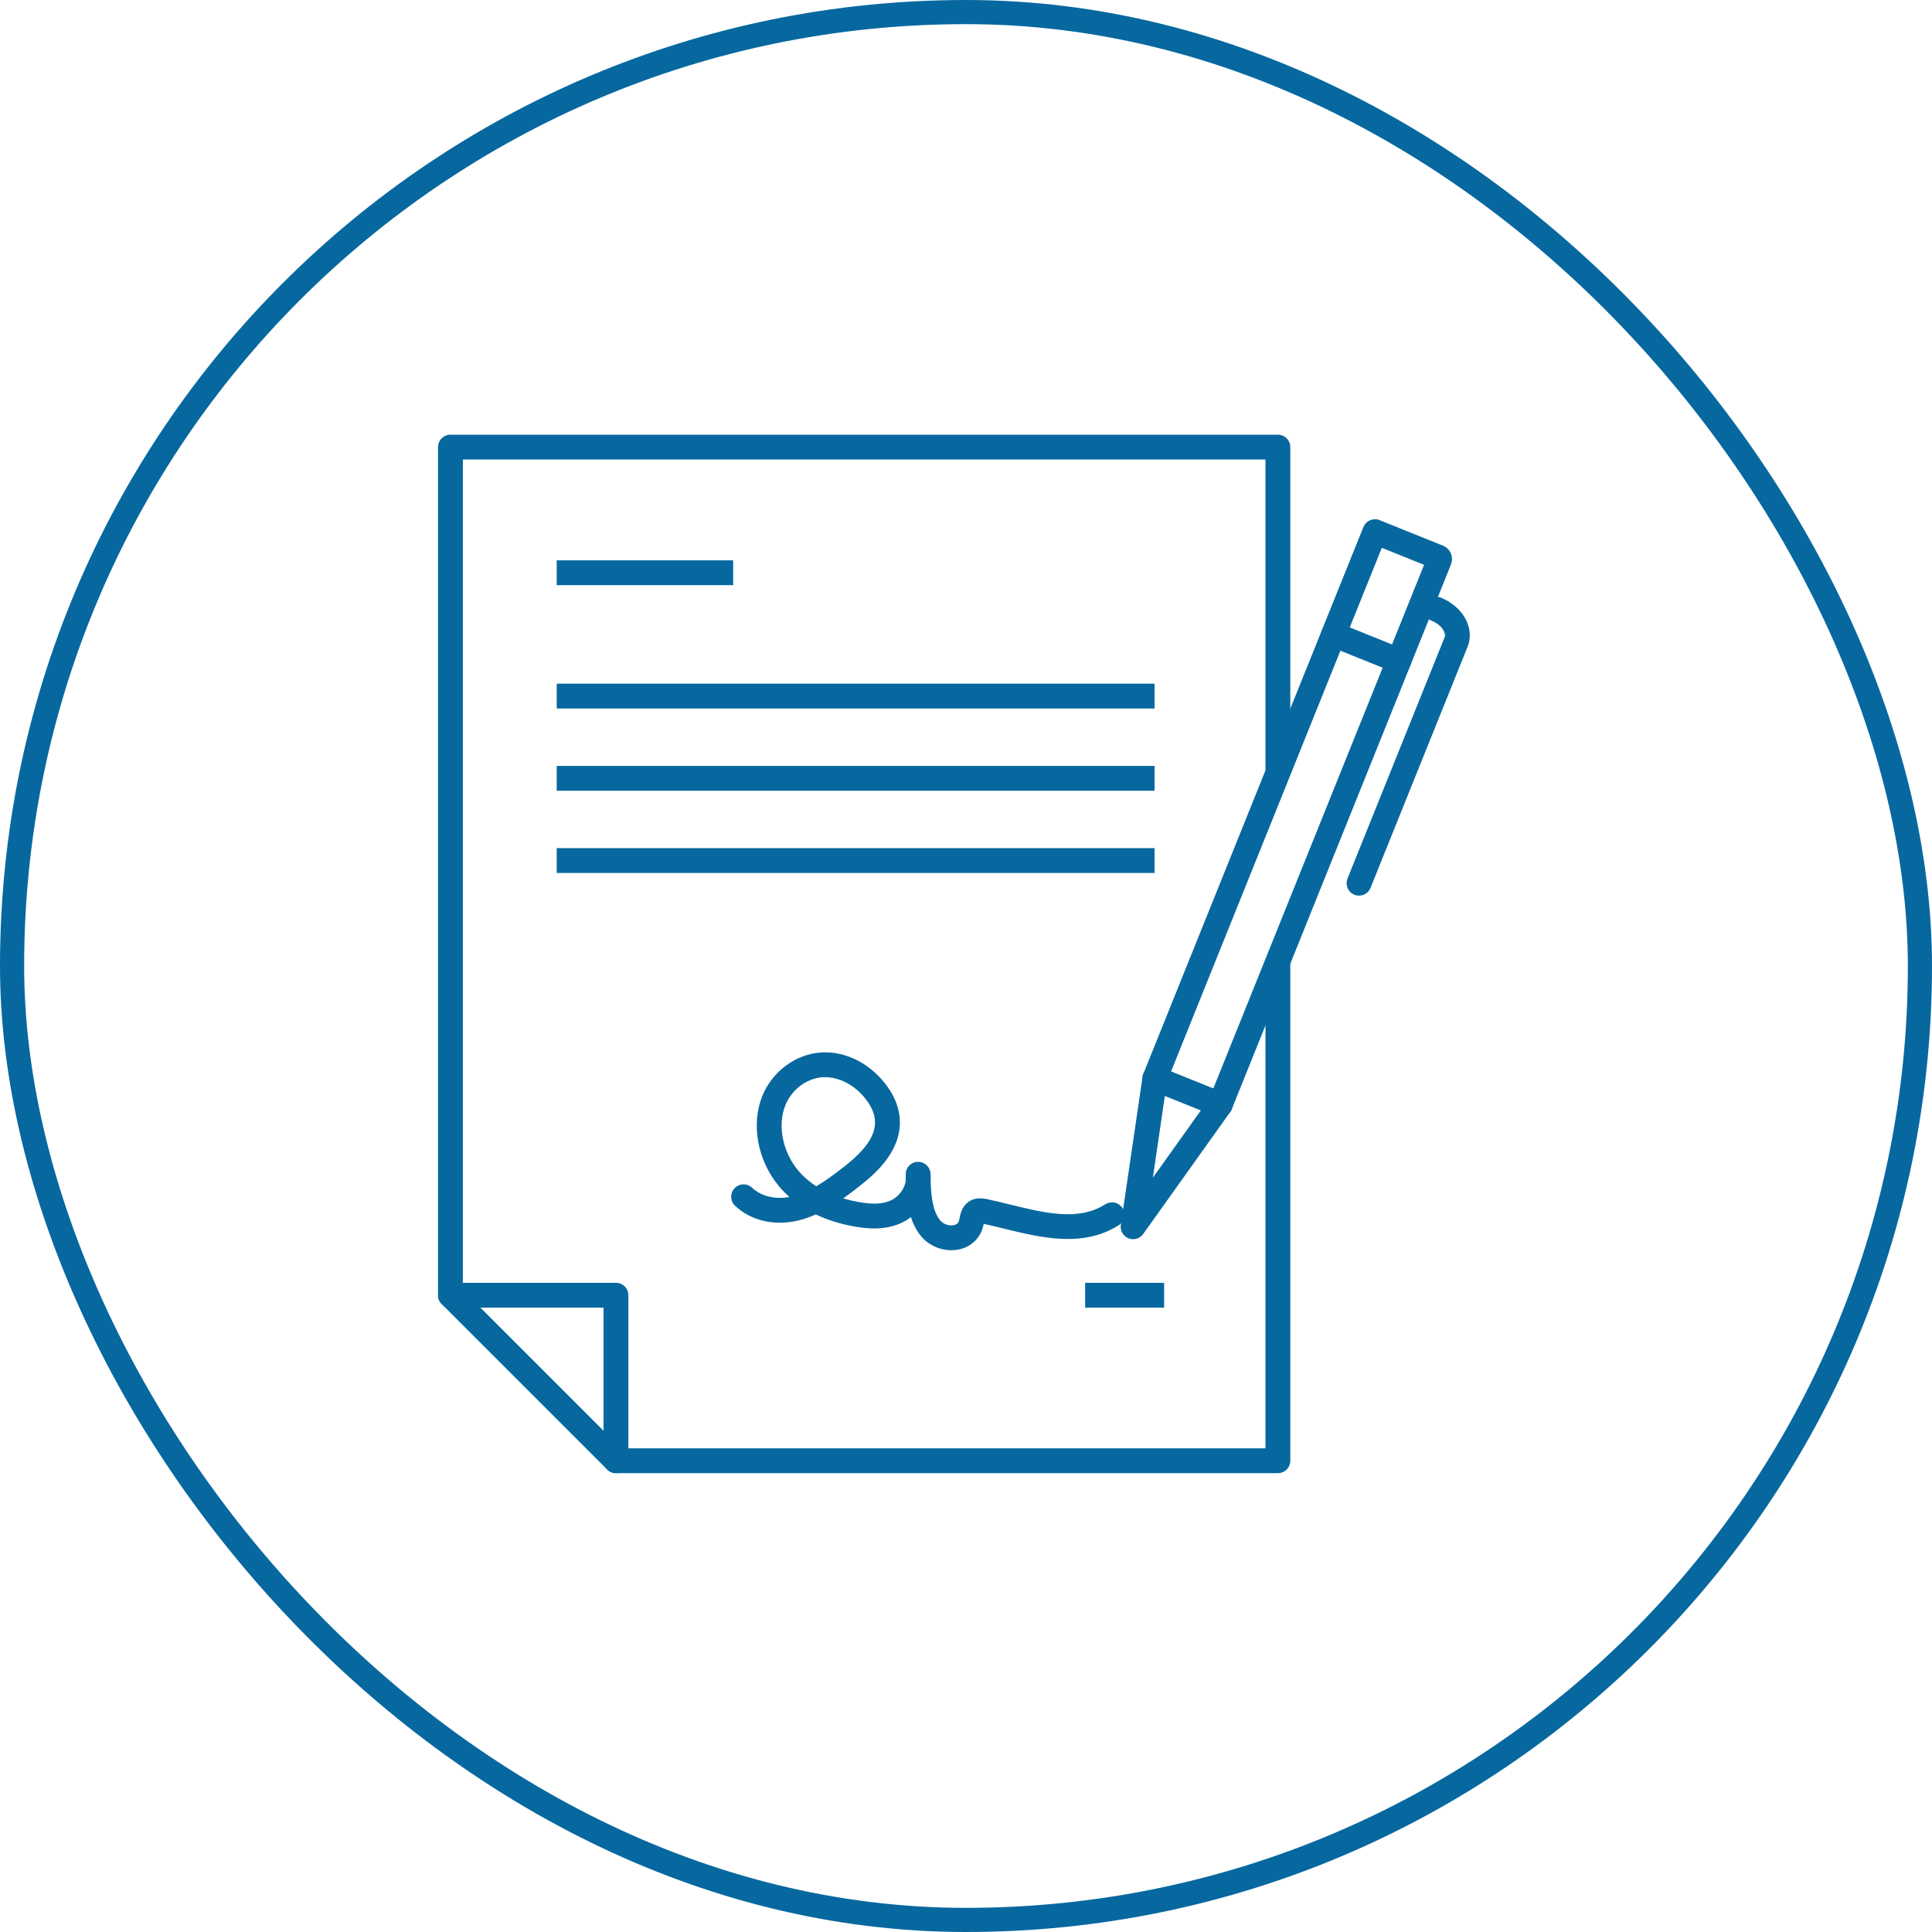<svg width="80" height="80" viewBox="0 0 80 80" fill="none" xmlns="http://www.w3.org/2000/svg">
<rect x="0.5" y="0.5" width="79" height="79" rx="39.5" stroke="#07689F"/>
<g clip-path="url(#clip0_295_2)">
<path d="M52.915 61H25.505C25.369 61 25.238 60.946 25.142 60.849C25.045 60.753 24.991 60.622 24.991 60.486C24.991 60.349 25.045 60.219 25.142 60.122C25.238 60.026 25.369 59.972 25.505 59.972H52.401V39.91C52.401 39.774 52.455 39.643 52.552 39.547C52.648 39.45 52.779 39.396 52.915 39.396C53.051 39.396 53.182 39.45 53.279 39.547C53.375 39.643 53.429 39.774 53.429 39.91V60.486C53.429 60.622 53.375 60.753 53.279 60.849C53.182 60.946 53.051 61 52.915 61ZM18.653 54.148C18.516 54.148 18.385 54.093 18.289 53.997C18.193 53.901 18.138 53.77 18.138 53.633V18.514C18.138 18.378 18.193 18.247 18.289 18.151C18.385 18.054 18.516 18 18.653 18H52.915C53.051 18 53.182 18.054 53.279 18.151C53.375 18.247 53.429 18.378 53.429 18.514V31.886C53.429 32.022 53.375 32.153 53.279 32.249C53.182 32.346 53.051 32.4 52.915 32.4C52.779 32.4 52.648 32.346 52.552 32.249C52.455 32.153 52.401 32.022 52.401 31.886V19.028H19.167V53.633C19.167 53.701 19.154 53.768 19.128 53.83C19.102 53.892 19.064 53.949 19.016 53.997C18.968 54.045 18.912 54.083 18.849 54.108C18.787 54.134 18.72 54.148 18.653 54.148Z" fill="#07689F"/>
<path d="M25.505 61C25.438 61 25.371 60.987 25.308 60.961C25.246 60.935 25.189 60.897 25.141 60.849L18.289 53.997C18.217 53.925 18.168 53.833 18.148 53.734C18.128 53.634 18.139 53.531 18.178 53.437C18.216 53.343 18.282 53.262 18.367 53.206C18.451 53.149 18.551 53.119 18.652 53.119H25.505C25.641 53.119 25.772 53.173 25.869 53.27C25.965 53.366 26.019 53.497 26.019 53.633V60.486C26.019 60.622 25.965 60.753 25.869 60.849C25.772 60.946 25.642 61 25.505 61ZM19.894 54.148L24.991 59.245V54.148H19.894ZM44.933 53.119H48.204V54.148H44.933V53.119ZM39.393 51.769C38.901 51.769 38.411 51.54 38.108 51.15C37.931 50.922 37.806 50.666 37.718 50.398C37.611 50.482 37.496 50.554 37.374 50.614C36.66 50.966 35.877 50.878 35.35 50.782C34.772 50.676 34.248 50.511 33.782 50.288C33.611 50.365 33.434 50.431 33.253 50.485C32.195 50.801 31.14 50.592 30.433 49.925C30.336 49.831 30.28 49.703 30.276 49.568C30.273 49.432 30.324 49.302 30.416 49.203C30.509 49.105 30.637 49.047 30.772 49.042C30.907 49.037 31.038 49.085 31.138 49.177C31.518 49.535 32.084 49.673 32.687 49.565C32.541 49.434 32.404 49.294 32.277 49.145C31.371 48.079 31.086 46.566 31.566 45.38C31.977 44.366 32.957 43.642 34.005 43.58C34.989 43.521 35.982 44.007 36.66 44.879C37.006 45.324 37.205 45.788 37.251 46.258C37.379 47.565 36.357 48.521 35.578 49.126C35.358 49.297 35.138 49.465 34.915 49.623C35.119 49.683 35.326 49.733 35.535 49.77C36.153 49.883 36.58 49.859 36.919 49.692C37.199 49.554 37.463 49.233 37.507 48.884C37.505 48.798 37.504 48.713 37.503 48.628C37.501 48.497 37.55 48.37 37.639 48.273C37.728 48.177 37.85 48.118 37.981 48.109C38.112 48.1 38.242 48.141 38.343 48.224C38.444 48.307 38.51 48.426 38.527 48.556C38.542 48.671 38.545 48.787 38.537 48.903C38.555 49.545 38.621 50.135 38.92 50.519C39.064 50.705 39.316 50.767 39.491 50.732C39.667 50.697 39.699 50.583 39.71 50.541C39.719 50.509 39.726 50.475 39.733 50.441C39.77 50.259 39.828 49.984 40.072 49.79C40.373 49.55 40.731 49.625 40.866 49.653C41.184 49.72 41.509 49.8 41.824 49.877C43.283 50.235 44.662 50.574 45.775 49.863C45.89 49.792 46.029 49.769 46.16 49.798C46.292 49.828 46.407 49.909 46.48 50.023C46.552 50.137 46.577 50.275 46.549 50.407C46.521 50.54 46.442 50.655 46.329 50.73C44.844 51.677 43.109 51.251 41.578 50.876C41.286 50.804 41.009 50.736 40.734 50.677C40.725 50.722 40.714 50.768 40.702 50.813C40.57 51.294 40.192 51.641 39.692 51.74C39.594 51.76 39.493 51.769 39.393 51.769ZM34.162 44.603C34.13 44.603 34.099 44.604 34.067 44.606C33.406 44.646 32.785 45.112 32.52 45.766C32.184 46.594 32.406 47.709 33.06 48.479C33.269 48.724 33.516 48.939 33.8 49.122C34.187 48.895 34.566 48.611 34.947 48.314C35.88 47.589 36.287 46.967 36.227 46.358C36.201 46.085 36.073 45.8 35.848 45.51C35.408 44.944 34.77 44.603 34.162 44.603ZM50.525 46.257C50.459 46.257 50.394 46.245 50.333 46.22L47.629 45.132C47.502 45.081 47.401 44.982 47.348 44.856C47.294 44.731 47.293 44.589 47.344 44.463L54.743 26.078C54.794 25.952 54.893 25.851 55.018 25.797C55.144 25.744 55.285 25.743 55.412 25.793L58.116 26.882C58.178 26.907 58.236 26.944 58.284 26.991C58.332 27.039 58.37 27.095 58.397 27.157C58.423 27.219 58.437 27.286 58.438 27.354C58.439 27.421 58.426 27.488 58.401 27.551L51.002 45.935C50.964 46.03 50.898 46.112 50.813 46.169C50.727 46.227 50.627 46.257 50.525 46.257ZM48.49 44.37L50.24 45.074L57.255 27.644L55.505 26.939L48.49 44.37Z" fill="#07689F"/>
<path d="M57.924 27.873C57.858 27.873 57.793 27.86 57.732 27.836L55.028 26.747C54.965 26.722 54.908 26.685 54.86 26.638C54.812 26.59 54.773 26.534 54.747 26.472C54.721 26.41 54.706 26.343 54.706 26.276C54.705 26.208 54.718 26.141 54.743 26.078L56.456 21.823C56.547 21.596 56.794 21.451 57.07 21.516L59.748 22.594C60.055 22.718 60.205 23.068 60.081 23.376L58.401 27.551C58.363 27.646 58.297 27.727 58.212 27.785C58.127 27.842 58.027 27.873 57.924 27.873ZM55.889 25.985L57.639 26.69L58.968 23.388L57.218 22.684L55.889 25.985ZM46.919 51.312C46.846 51.312 46.773 51.296 46.705 51.266C46.638 51.235 46.579 51.19 46.53 51.134C46.482 51.078 46.446 51.013 46.426 50.942C46.405 50.871 46.4 50.796 46.411 50.723L47.312 44.58C47.324 44.503 47.352 44.43 47.396 44.365C47.44 44.301 47.497 44.248 47.565 44.209C47.632 44.17 47.708 44.147 47.785 44.142C47.863 44.136 47.941 44.149 48.013 44.178L50.717 45.266C50.789 45.295 50.854 45.34 50.906 45.398C50.958 45.455 50.997 45.524 51.019 45.599C51.04 45.673 51.045 45.752 51.032 45.829C51.019 45.905 50.989 45.978 50.944 46.041L47.338 51.096C47.291 51.163 47.228 51.218 47.155 51.255C47.082 51.293 47.001 51.312 46.919 51.312ZM48.235 45.376L47.737 48.766L49.727 45.976L48.235 45.376Z" fill="#07689F"/>
<path d="M56.274 37.086C56.19 37.086 56.107 37.066 56.032 37.026C55.958 36.987 55.895 36.929 55.848 36.86C55.801 36.79 55.771 36.71 55.763 36.626C55.754 36.543 55.766 36.458 55.797 36.38L59.819 26.387C59.863 26.278 59.802 26.151 59.762 26.086C59.666 25.927 59.49 25.788 59.282 25.703C59.218 25.679 59.159 25.642 59.11 25.595C59.06 25.548 59.021 25.491 58.993 25.429C58.966 25.366 58.951 25.299 58.95 25.23C58.949 25.162 58.962 25.094 58.987 25.031C59.013 24.967 59.051 24.91 59.099 24.861C59.147 24.812 59.204 24.774 59.267 24.748C59.331 24.721 59.398 24.708 59.467 24.709C59.535 24.709 59.603 24.723 59.666 24.75C60.082 24.917 60.428 25.202 60.641 25.552C60.879 25.943 60.927 26.388 60.773 26.771L56.751 36.764C56.713 36.859 56.647 36.941 56.562 36.998C56.477 37.056 56.376 37.086 56.274 37.086ZM23.052 23.203H30.36V24.231H23.052V23.203ZM23.052 28.31H47.808V29.338H23.052V28.31ZM23.052 31.714H47.808V32.743H23.052V31.714ZM23.052 35.119H47.808V36.147H23.052V35.119Z" fill="#07689F"/>
</g>
<defs>
<clipPath id="clip0_295_2">
<rect width="43" height="43" fill="white" transform="translate(18 18)"/>
</clipPath>
</defs>
</svg>
